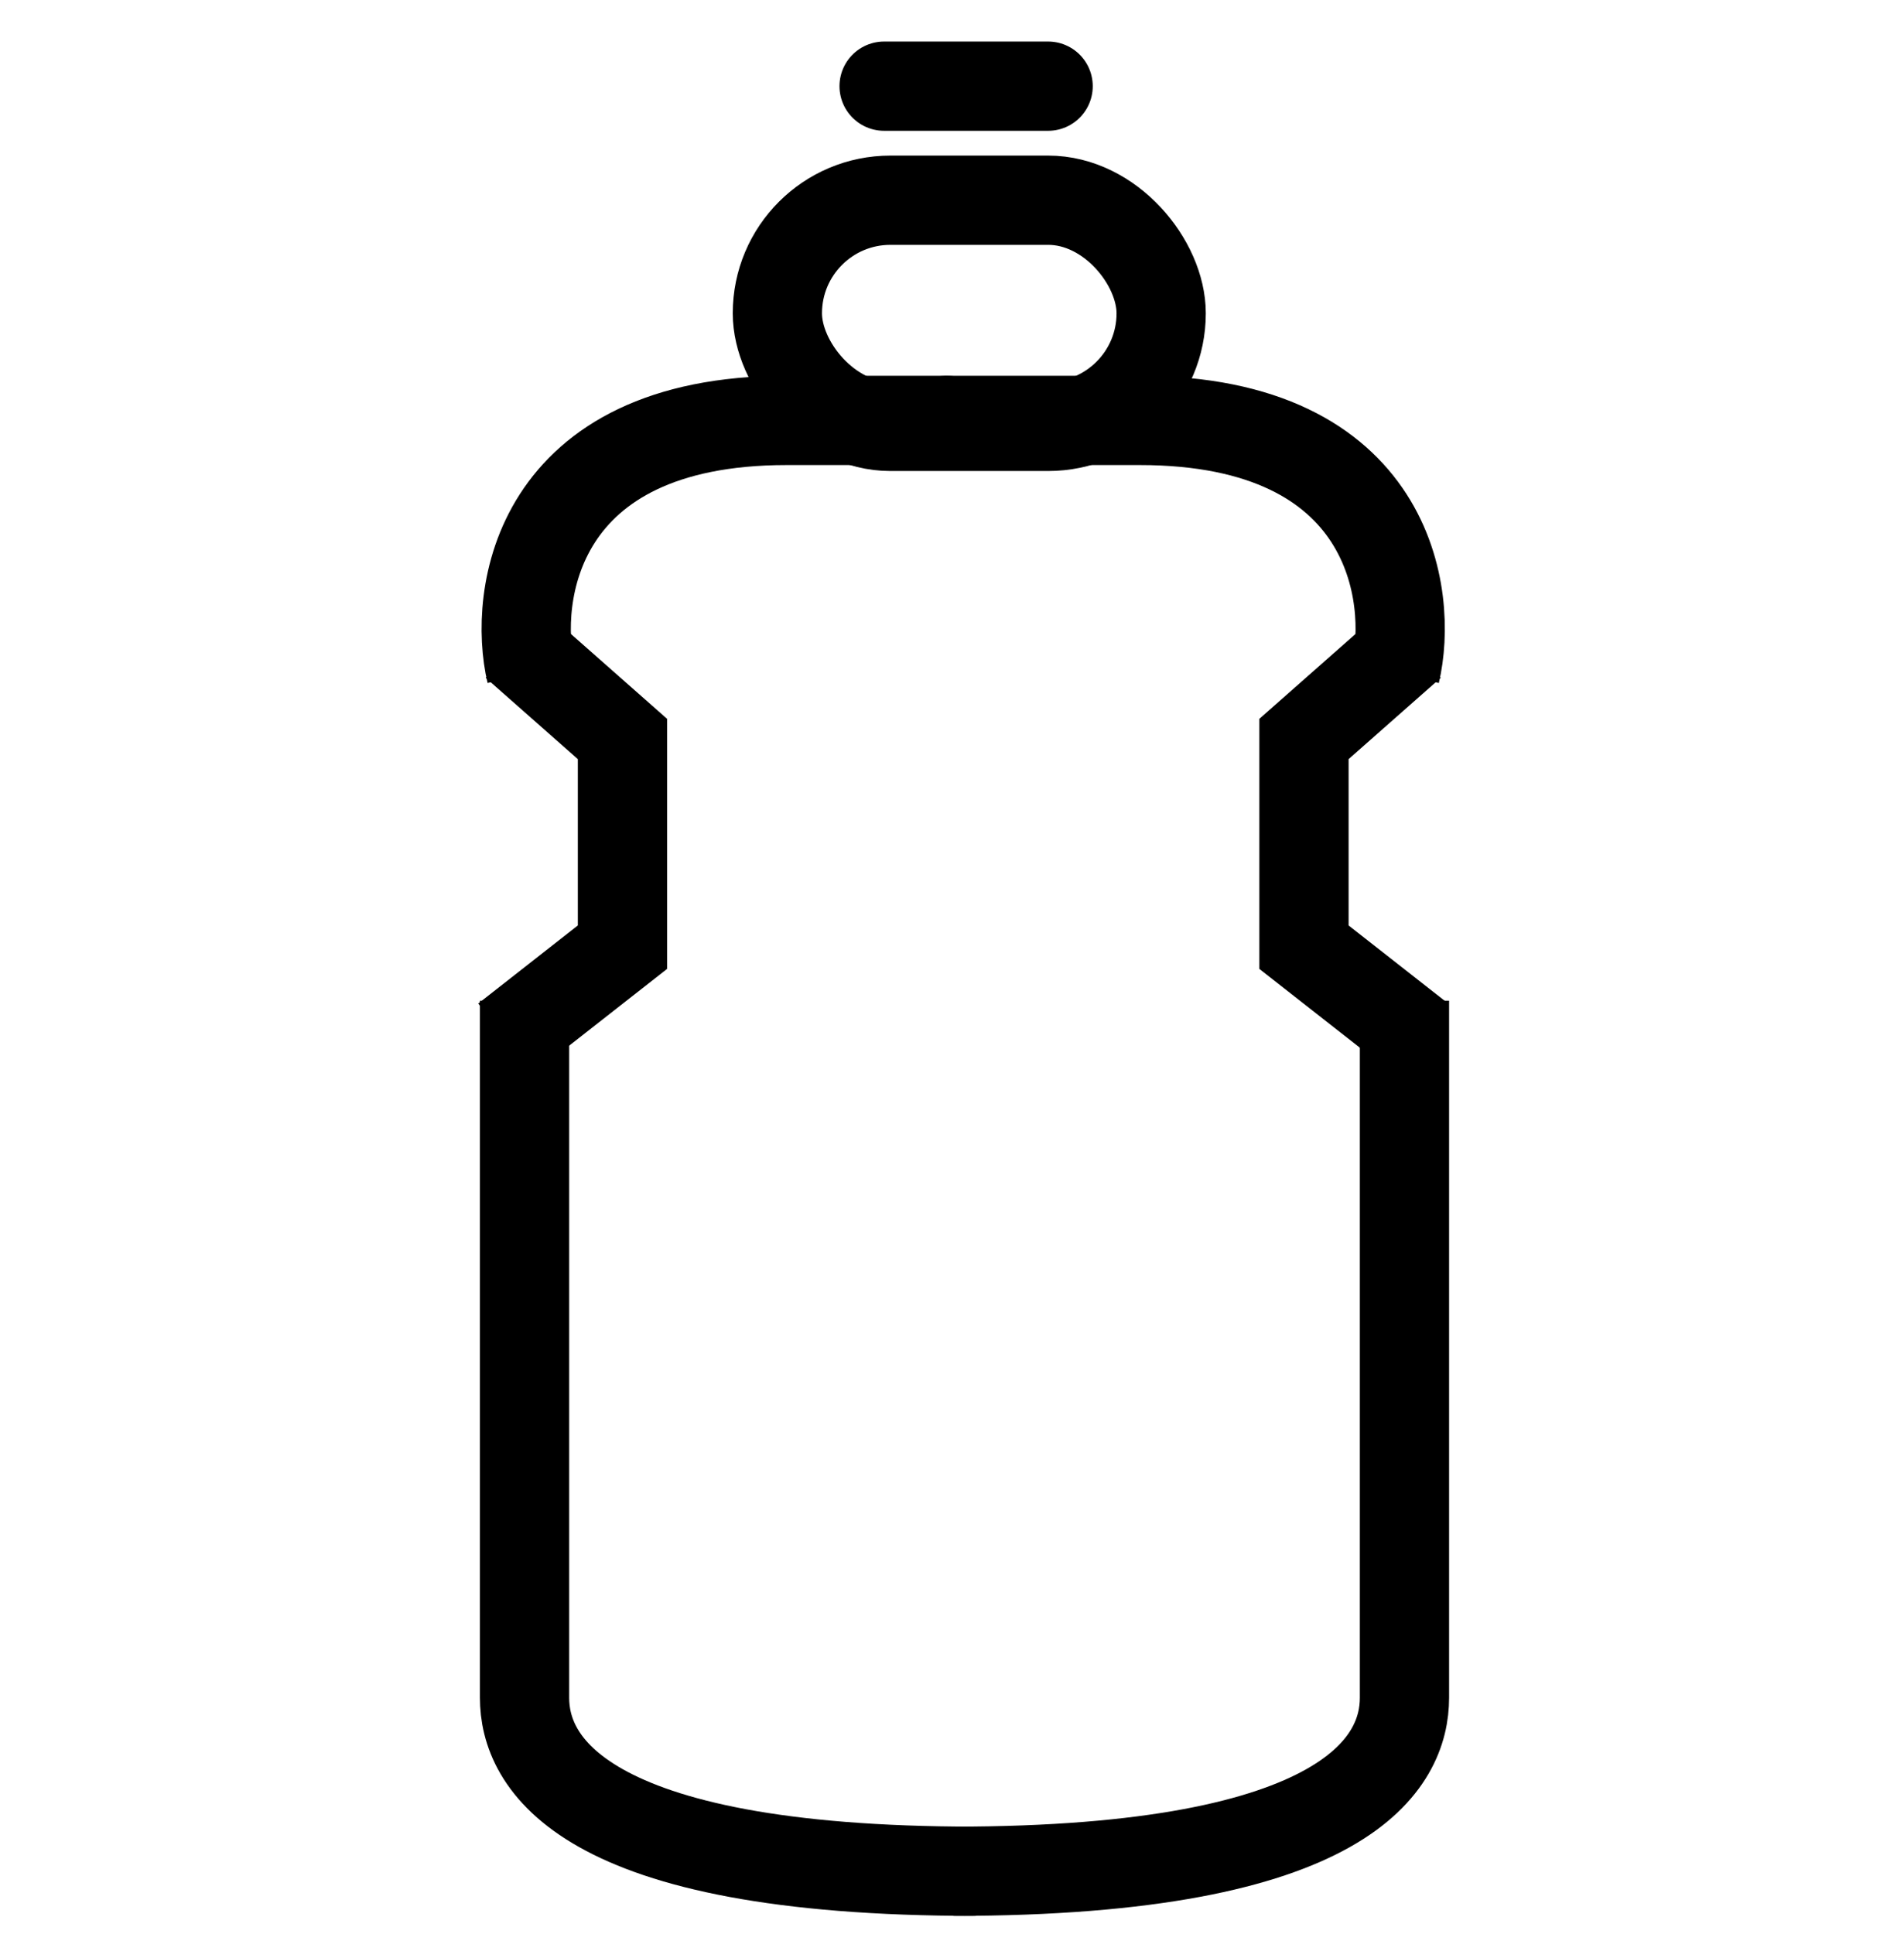 <svg width="64" height="65" viewBox="0 0 64 65" fill="none" xmlns="http://www.w3.org/2000/svg">
<path d="M17.632 33.632V57.059C17.632 59.18 19.434 62.89 32.791 62.89" stroke="black" stroke-width="3"/>
<path d="M47.209 33.632V57.059C47.209 59.18 45.407 62.89 32.05 62.89" stroke="black" stroke-width="3"/>
<rect x="26.13" y="6.729" width="12.901" height="7.601" rx="3.8" stroke="black" stroke-width="3"/>
<path d="M29.718 2.896H35.231" stroke="black" stroke-width="3" stroke-linecap="round"/>
<path d="M17.319 21.656L20.923 24.836V31.833L17.001 34.907" stroke="black" stroke-width="3"/>
<path d="M17.849 22.61C17.249 20.066 17.956 14.13 26.436 14.13C31.1 14.13 31.984 14.13 31.842 14.13" stroke="black" stroke-width="3"/>
<path d="M47.435 21.656L43.831 24.836V31.833L47.753 34.907" stroke="black" stroke-width="3"/>
<path d="M46.904 22.61C47.505 20.066 46.798 14.13 38.318 14.13C33.654 14.13 29.718 14.13 32.911 14.13" stroke="black" stroke-width="3"/>
</svg>
